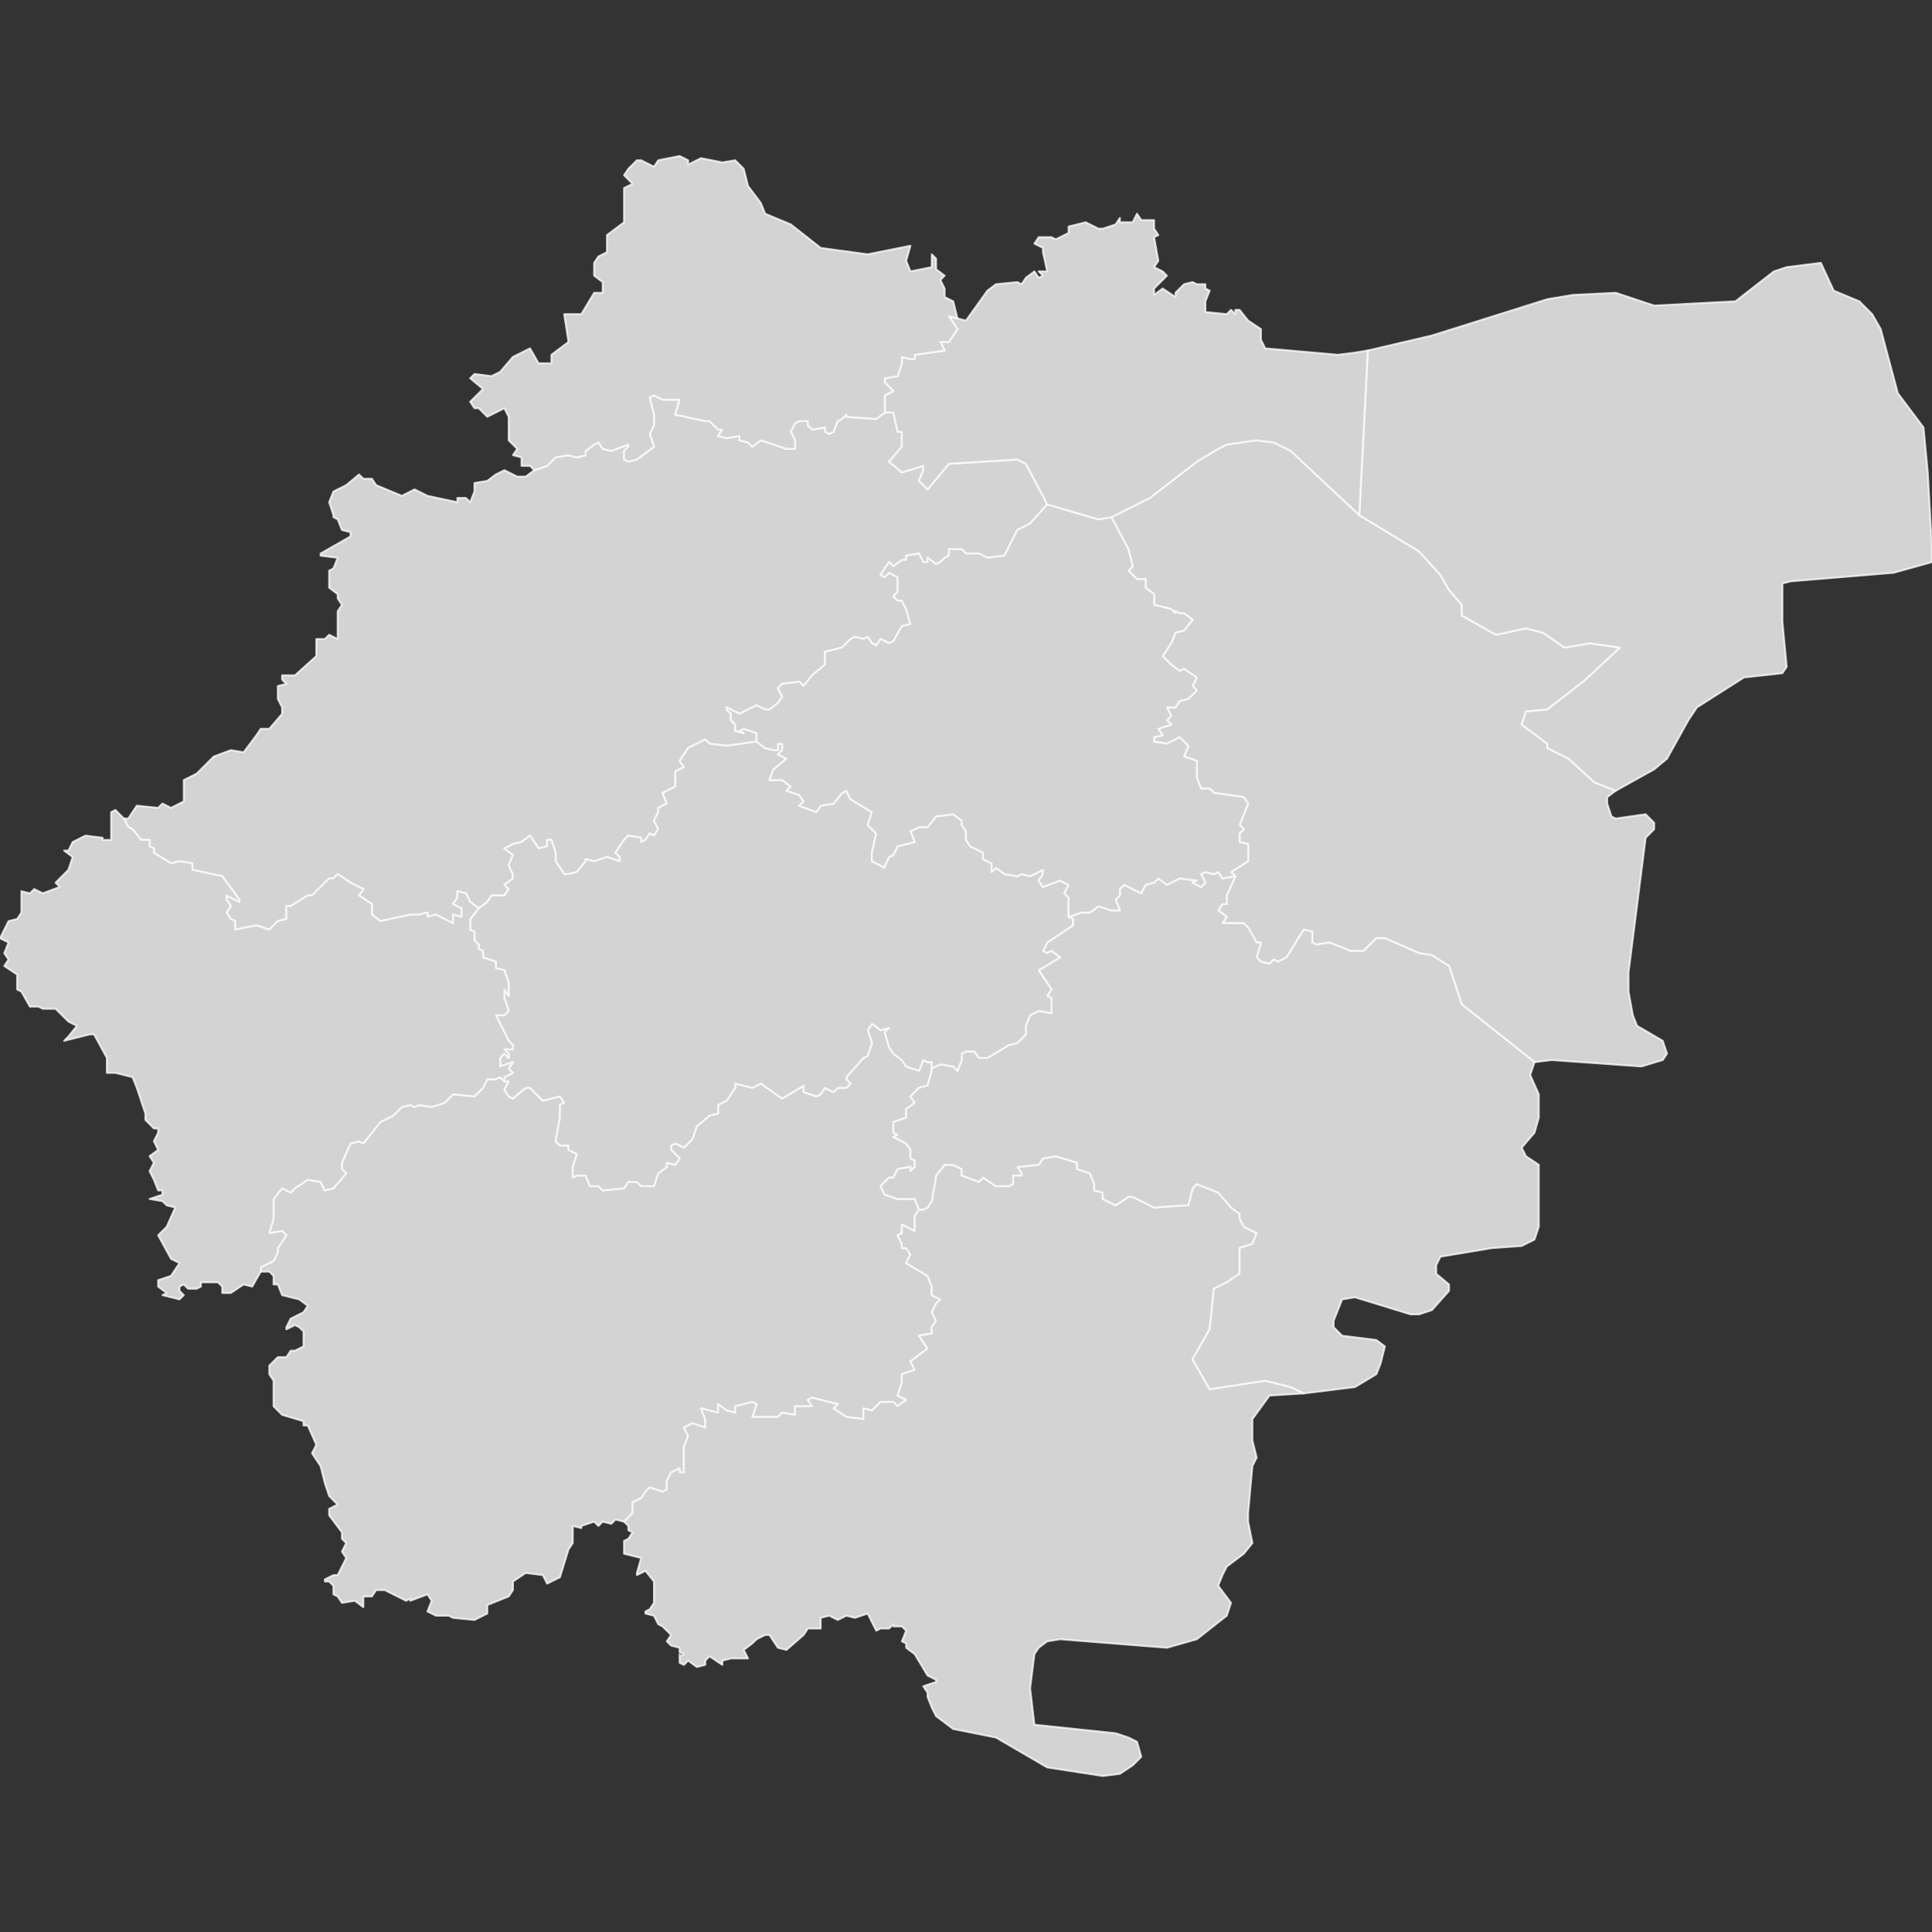 <?xml version="1.0" encoding="UTF-8" standalone="no"?><!-- Generator: Adobe Illustrator 19.0.0, SVG Export Plug-In . SVG Version: 6.00 Build 0)  --><svg xmlns="http://www.w3.org/2000/svg" xmlns:xlink="http://www.w3.org/1999/xlink" contentScriptType="text/ecmascript" zoomAndPan="magnify" contentStyleType="text/css" id="图层_1" style="enable-background:new 0 0 1000 1000;" mapName="浙江省" mapType="省市地图" version="1.1" xml:space="preserve" preserveAspectRatio="xMidYMid meet" viewBox="0 0 1000 1000" x="0px" y="0px">
	<rect x="0" y="0" width="1000" height="1000" fill="#333333" stroke="none"/>
	<g>
		<path name="丽水市" d="M134.963 658.182L134.963 655.967L141.588 652.664L143.804 648.234L143.804 646.019L148.234 639.373L146.019 637.178L139.393 638.286L141.588 630.533L141.588 620.585L146.019 615.047L150.449 617.262L152.664 615.047L159.29 610.617L165.935 611.724L168.15 616.154L172.58 615.047L179.206 607.294L176.991 605.099L176.991 601.776L181.421 591.808L185.851 590.7L188.066 591.808L196.907 580.752L203.552 577.43L207.962 573.019L212.393 571.912L214.608 573.019L216.823 571.912L223.448 573.019L230.094 570.804L234.524 566.374L245.58 567.482L250.01 563.051L252.225 558.621L256.635 558.621L258.851 557.534L261.066 559.729L263.281 559.729L261.066 564.159L263.281 567.482L265.496 568.589L272.121 563.051L274.336 563.051L280.982 569.697L289.822 567.482L292.038 570.804L289.822 571.912L289.822 578.537L287.607 590.7L289.822 592.916L294.253 592.916L294.253 595.131L298.683 597.346L296.468 603.991L296.468 609.509L298.683 608.401L303.113 608.401L305.308 613.939L309.739 613.939L311.954 616.154L323.009 615.047L325.225 611.724L329.655 611.724L331.87 613.939L338.495 613.939L340.71 607.294L345.141 603.991L345.141 601.776L349.571 602.884L351.766 599.561L347.356 595.131L347.356 592.916L349.571 591.808L353.981 594.023L358.412 589.613L360.627 582.967L367.272 577.43L371.682 576.322L371.682 571.912L376.113 569.697L380.543 563.051L380.543 560.836L389.383 563.051L393.814 560.836L404.869 568.589L415.945 561.944L415.945 565.266L422.57 567.482L424.786 566.374L427.001 563.051L431.431 565.266L433.626 563.051L438.056 563.051L440.271 560.836L438.056 558.621L438.056 557.534L446.917 547.565L449.112 546.458L451.327 539.832L449.112 533.187L451.327 529.864L455.757 533.187L460.188 532.079L457.973 534.295L460.188 542.048L462.403 545.35L466.813 548.673L469.028 551.996L475.674 554.211L477.889 548.673L480.104 549.78L482.299 549.78L482.299 553.103L482.299 554.211L480.104 561.944L475.674 563.051L471.243 567.482L473.458 570.804L469.028 574.127L469.028 578.537L462.403 580.752L462.403 586.29L464.618 587.398L462.403 588.505L469.028 591.808L471.243 595.131L471.243 599.561L473.458 600.669L473.458 603.991L471.243 606.206L471.243 603.991L464.618 605.099L462.403 609.509L460.188 609.509L455.757 613.939L457.973 618.37L464.618 620.585L473.458 620.585L475.674 626.103L473.458 629.425L473.458 630.533L473.458 634.963L473.458 637.178L466.813 633.856L466.813 638.286L464.618 639.373L466.813 643.804L466.813 646.019L469.028 646.019L471.243 649.341L469.028 653.772L480.104 660.397L482.299 665.935L482.299 670.365L486.729 672.56L484.514 674.775L482.299 679.206L484.514 683.636L482.299 686.959L482.299 690.261L475.674 691.369L477.889 694.692L480.104 698.014L471.243 704.64L473.458 709.07L466.813 711.285L466.813 715.715L464.618 722.341L469.028 724.556L464.618 727.879L462.403 725.664L455.757 725.664L451.327 730.094L446.917 728.986L446.917 734.524L438.056 733.417L431.431 728.986L433.626 726.771L420.355 723.448L418.14 724.556L420.355 727.879L411.515 727.879L411.515 728.986L411.515 732.309L404.869 731.201L402.654 733.417L389.383 733.417L391.599 726.771L389.383 725.664L380.543 727.879L380.543 731.201L376.113 730.094L371.682 726.771L371.682 727.879L371.682 731.201L362.842 728.986L365.057 734.524L365.057 738.934L358.412 736.719L353.981 738.934L356.196 743.365L353.981 748.902L353.981 758.851L353.981 762.173L351.766 762.173L351.766 759.958L347.356 762.173L345.141 766.604L345.141 771.014L342.926 772.121L336.28 769.906L334.085 772.121L331.87 775.444L327.44 777.659L327.44 783.197L323.009 787.607L318.599 786.5L316.384 788.715L311.954 787.607L309.739 789.822L307.523 787.607L300.898 789.822L300.898 790.93L296.468 789.822L296.468 794.253L296.468 798.683L294.253 801.986L289.822 816.384L283.197 819.687L280.982 815.276L272.121 814.169L265.496 818.579L265.496 819.687L265.496 823.009L263.281 826.332L252.225 830.762L252.225 835.173L245.58 838.495L234.524 837.388L232.309 836.28L225.664 836.28L221.253 834.065L223.448 828.547L221.253 825.225L212.393 828.547L212.393 827.44L210.178 828.547L205.767 826.332L199.122 823.009L194.692 823.009L192.477 826.332L188.066 826.332L188.066 829.655L188.066 831.87L183.636 828.547L176.991 829.655L174.775 826.332L172.58 825.225L172.58 820.794L170.365 818.579L168.15 818.579L168.15 817.472L172.58 815.276L174.775 815.276L179.206 806.416L176.991 803.093L179.206 798.683L176.991 796.468L176.991 793.145L170.365 784.305L170.365 780.982L174.775 778.767L170.365 774.336L168.15 767.711L165.935 758.851L161.505 752.225L163.72 747.795L159.29 737.827L157.095 737.827L157.095 735.632L146.019 732.309L141.588 727.879L141.588 719.038L141.588 714.608L139.393 711.285L139.393 706.855L143.804 702.445L148.234 702.445L150.449 699.122L152.664 699.122L157.095 696.907L157.095 689.154L154.879 686.959L152.664 685.851L148.234 688.046L148.234 686.959L150.449 682.528L157.095 679.206L159.29 675.883L154.879 672.56L146.019 670.365L143.804 664.827L141.588 664.827L141.588 660.397L139.393 658.182L134.963 658.182Z" stroke="#FFFFFF" stroke-opacity="0.75" stroke-width="1" stroke-linecap="round" stroke-linejoin="round" fill="#D3D3D3"/>
		<path name="杭州市" d="M64.159 423.678L66.374 423.678L70.804 417.033L81.86 418.14L84.075 415.925L88.505 418.14L95.131 414.817L95.131 403.762L101.776 400.439L110.617 391.599L119.477 388.276L126.103 389.383L132.748 380.523L134.963 377.22L139.393 377.22L146.019 369.467L146.019 366.144L143.804 361.734L143.804 357.304L143.804 355.089L148.234 353.981L146.019 351.766L146.019 349.551L152.664 349.551L163.72 339.603L163.72 330.762L168.15 330.762L170.365 328.547L174.775 330.762L174.775 321.902L174.775 316.364L176.991 313.061L174.775 309.739L174.775 307.523L170.365 304.201L170.365 297.575L170.365 295.36L172.58 294.253L174.775 288.715L165.935 287.607L165.935 286.5L181.421 277.659L181.421 275.444L176.991 274.336L174.775 268.799L172.58 267.691L172.58 266.604L170.365 259.958L172.58 254.42L179.206 251.098L185.851 245.58L188.066 247.795L192.477 247.795L194.692 251.098L207.962 256.635L214.608 253.313L221.253 256.635L236.739 259.958L236.739 257.743L241.149 257.743L243.365 259.958L245.58 254.42L245.58 252.205L245.58 250.01L252.225 248.902L256.635 245.58L261.066 243.365L267.711 246.687L272.121 246.687L276.552 243.365L283.197 241.149L287.607 236.719L294.253 235.612L298.683 236.719L303.113 235.612L303.113 233.417L307.523 230.094L309.739 228.986L311.954 232.309L316.384 233.417L325.225 230.094L325.225 231.201L323.009 233.417L323.009 237.827L325.225 238.934L329.655 237.827L338.495 231.201L336.28 224.556L338.495 220.126L338.495 214.608L336.28 205.747L338.495 204.64L342.926 206.855L351.766 206.855L349.571 214.608L365.057 217.931L367.272 217.931L371.682 222.341L373.897 222.341L371.682 225.664L376.113 226.771L382.758 225.664L382.758 227.879L387.168 228.986L389.383 231.201L393.814 227.879L407.084 232.309L411.515 232.309L411.515 227.879L409.3 223.448L411.515 219.018L413.73 217.931L418.14 217.931L418.14 220.126L420.355 222.341L427.001 221.233L427.001 223.448L429.216 224.556L431.431 223.448L433.626 217.931L435.841 216.823L438.056 214.608L438.056 215.715L453.542 216.823L457.973 213.5L462.403 213.5L464.618 223.448L466.813 223.448L466.813 224.556L466.813 231.201L460.188 238.934L466.813 244.472L477.889 241.149L477.889 243.365L475.674 248.902L480.104 253.313L491.16 240.042L526.562 237.827L530.972 240.042L539.832 256.635L542.048 261.066L533.187 271.014L526.562 274.336L519.916 287.607L511.076 288.715L506.645 286.5L500 286.5L497.785 284.285L491.16 284.285L491.16 287.607L488.944 288.715L486.729 290.93L484.514 292.038L480.104 288.715L480.104 290.93L477.889 290.93L475.674 286.5L469.028 287.607L469.028 289.822L466.813 289.822L462.403 293.145L460.188 290.93L455.757 297.575L457.973 298.683L460.188 296.468L464.618 298.683L464.618 306.416L462.403 308.631L464.618 310.846L466.813 310.846L469.028 315.276L471.243 323.009L466.813 324.117L462.403 331.85L460.188 332.957L455.757 330.762L453.542 334.065L451.327 332.957L449.112 329.655L446.917 330.762L442.487 329.655L440.271 330.762L435.841 335.173L427.001 337.388L427.001 344.033L420.355 349.551L415.945 355.089L413.73 352.874L404.869 353.981L402.654 356.196L404.869 360.627L402.654 363.949L398.244 367.252L396.029 367.252L391.599 365.037L382.758 369.467L376.113 366.144L376.113 367.252L378.328 369.467L378.328 372.79L380.543 375.005L380.543 378.328L384.953 379.435L382.758 378.328L384.953 377.22L391.599 379.435L391.599 383.846L376.113 386.061L367.272 384.953L365.057 382.738L356.196 387.168L351.766 393.814L353.981 397.116L349.571 399.331L349.571 407.084L342.926 410.407L345.141 415.925L340.71 418.14L340.71 420.355L338.495 424.786L340.71 429.196L338.495 432.518L336.28 431.411L334.085 434.734L331.87 435.841L331.87 433.626L325.225 432.518L323.009 434.734L318.599 441.379L320.794 443.594L320.794 445.789L314.169 443.594L307.523 445.789L303.113 444.702L303.113 445.789L298.683 451.327L294.253 452.435L292.038 452.435L287.607 445.789L287.607 441.379L285.412 434.734L283.197 434.734L283.197 438.056L278.767 439.164L274.336 432.518L269.926 435.841L265.496 436.949L261.066 439.164L265.496 442.487L263.281 448.004L265.496 452.435L265.496 454.65L261.066 457.973L263.281 460.188L261.066 463.49L254.44 463.49L252.225 466.813L247.795 470.136L243.365 466.813L241.149 462.383L236.739 461.275L236.739 464.598L234.524 467.921L238.934 470.136L238.934 474.566L234.524 473.458L234.524 475.674L234.524 477.869L225.664 473.458L221.253 474.566L221.253 472.351L216.823 473.458L212.393 473.458L196.907 476.781L192.477 473.458L192.477 467.921L185.851 463.49L188.066 460.188L181.421 456.865L174.775 452.435L172.58 454.65L170.365 454.65L161.505 463.49L159.29 463.49L150.449 469.028L148.234 469.028L148.234 475.674L143.804 476.781L139.393 481.191L132.748 478.976L121.692 481.191L121.692 476.781L119.477 475.674L117.262 472.351L119.477 469.028L117.262 465.705L117.262 463.49L123.908 466.813L123.908 465.705L115.047 453.542L99.561 450.22L99.561 446.897L92.916 445.789L88.505 446.897L79.645 441.379L79.645 439.164L77.43 438.056L77.43 434.734L73.019 434.734L68.589 429.196L66.374 428.108L64.159 423.678Z" stroke="#FFFFFF" stroke-opacity="0.75" stroke-width="1" stroke-linecap="round" stroke-linejoin="round" fill="#D3D3D3"/>
		<path name="温州市" d="M323.009 787.607L327.44 783.197L327.44 777.659L331.87 775.444L334.085 772.121L336.28 769.906L342.926 772.121L345.141 771.014L345.141 766.604L347.356 762.173L351.766 759.958L351.766 762.173L353.981 762.173L353.981 758.851L353.981 748.902L356.196 743.365L353.981 738.934L358.412 736.719L365.057 738.934L365.057 734.524L362.842 728.986L371.682 731.201L371.682 727.879L371.682 726.771L376.113 730.094L380.543 731.201L380.543 727.879L389.383 725.664L391.599 726.771L389.383 733.417L402.654 733.417L404.869 731.201L411.515 732.309L411.515 728.986L411.515 727.879L420.355 727.879L418.14 724.556L420.355 723.448L433.626 726.771L431.431 728.986L438.056 733.417L446.917 734.524L446.917 728.986L451.327 730.094L455.757 725.664L462.403 725.664L464.618 727.879L469.028 724.556L464.618 722.341L466.813 715.715L466.813 711.285L473.458 709.07L471.243 704.64L480.104 698.014L477.889 694.692L475.674 691.369L482.299 690.261L482.299 686.959L484.514 683.636L482.299 679.206L484.514 674.775L486.729 672.56L482.299 670.365L482.299 665.935L480.104 660.397L469.028 653.772L471.243 649.341L469.028 646.019L466.813 646.019L466.813 643.804L464.618 639.373L466.813 638.286L466.813 633.856L473.458 637.178L473.458 634.963L473.458 630.533L473.458 629.425L475.674 626.103L477.889 626.103L480.104 624.995L482.299 621.692L484.514 608.401L488.944 602.884L493.375 602.884L497.785 605.099L497.785 608.401L506.645 611.724L508.861 609.509L515.486 613.939L522.131 613.939L524.347 612.832L524.347 608.401L528.777 608.401L528.777 607.294L526.562 603.991L537.617 602.884L539.832 599.561L546.458 598.453L557.534 601.776L557.534 605.099L564.159 607.294L566.374 612.832L566.374 616.154L570.804 617.262L570.804 620.585L577.45 623.887L584.075 619.477L586.29 619.477L597.346 624.995L612.832 623.887L615.047 623.887L617.262 615.047L619.477 612.832L630.533 617.262L637.178 624.995L641.609 628.318L641.609 630.533L643.804 634.963L650.449 638.286L648.234 643.804L641.609 646.019L641.609 650.449L641.609 659.29L634.963 663.72L628.318 667.043L626.123 688.046L617.262 703.552L626.123 719.038L654.879 714.608L668.15 717.931L674.796 721.233L657.095 722.341L648.234 734.524L648.234 745.58L650.449 754.42L648.234 758.851L646.019 783.197L646.019 787.607L648.234 798.683L643.804 804.201L634.963 810.846L632.748 815.276L630.533 820.794L637.178 829.655L634.963 836.28L619.477 848.463L603.991 852.874L548.673 848.463L542.048 849.551L537.617 852.874L535.402 856.196L533.187 873.897L535.402 892.706L577.45 897.136L584.075 899.331L588.505 901.547L590.721 909.3L586.29 913.73L579.645 918.14L570.804 919.248L542.048 914.817L515.486 899.331L493.375 894.921L484.514 888.276L482.299 883.846L480.104 878.328L480.104 876.113L477.889 872.79L484.514 870.575L484.514 869.467L480.104 867.252L473.458 856.196L469.028 852.874L469.028 850.659L466.813 849.551L469.028 844.033L466.813 841.818L462.403 841.818L462.403 840.71L460.188 842.926L455.757 842.926L453.542 844.033L449.112 835.173L442.487 837.388L438.056 836.28L433.626 838.495L429.216 836.28L424.786 837.388L424.786 842.926L418.14 842.926L415.945 846.248L407.084 853.981L402.654 852.874L398.244 846.248L396.029 846.248L391.599 848.463L389.383 850.659L384.953 853.981L387.168 858.412L378.328 858.412L373.897 859.519L373.897 861.734L367.272 857.304L365.057 859.519L365.057 861.734L360.627 862.842L356.196 859.519L353.981 861.734L351.766 860.627L351.766 856.196L351.766 857.304L353.981 856.196L351.766 855.089L351.766 852.874L347.356 851.766L345.141 849.551L347.356 846.248L342.926 841.818L340.71 840.71L338.495 836.28L334.085 835.173L334.085 834.065L336.28 832.978L338.495 829.655L338.495 818.579L334.085 813.061L329.655 815.276L329.655 814.169L331.87 806.416L323.009 804.201L323.009 797.575L325.225 796.468L327.44 793.145L325.225 792.038L325.225 789.822L323.009 787.607Z" stroke="#FFFFFF" stroke-opacity="0.75" stroke-width="1" stroke-linecap="round" stroke-linejoin="round" fill="#D3D3D3"/>
		<path name="宁波市" d="M575.235 267.691L595.131 257.743L619.477 238.934L630.533 232.309L634.963 230.094L650.449 227.879L659.29 228.986L668.15 233.417L703.552 266.604L734.524 285.392L745.58 297.575L750.01 305.308L756.635 313.061L756.635 318.579L774.336 328.547L789.822 325.225L798.683 327.44L809.739 335.173L823.009 332.957L838.495 335.173L820.814 351.766L800.898 367.252L789.822 368.36L787.627 375.005L800.898 384.953L800.898 387.168L811.954 392.706L825.225 404.869L836.3 409.3L831.87 412.602L831.87 415.925L834.085 422.57L836.3 423.678L851.786 421.463L856.196 425.893L856.196 429.196L851.786 433.626L842.926 503.323L842.926 513.271L845.141 525.454L847.356 530.972L860.627 538.725L862.842 545.35L860.627 548.673L849.571 551.996L803.113 548.673L794.253 549.78L756.635 519.916L750.01 500L741.149 494.462L734.524 493.375L716.823 485.622L712.393 485.622L705.767 492.267L699.122 492.267L688.066 487.837L681.421 488.944L679.206 487.837L679.206 482.299L674.796 481.191L665.935 495.57L661.505 497.785L659.29 496.677L657.095 498.892L652.664 497.785L650.449 495.57L652.664 487.837L650.449 487.837L646.019 480.084L643.804 477.869L632.748 477.869L634.963 474.566L630.533 471.243L632.748 467.921L634.963 467.921L634.963 463.49L639.393 453.542L637.178 451.327L646.019 445.789L646.019 436.949L641.609 435.841L641.609 431.411L643.804 429.196L641.609 427.001L646.019 415.925L643.804 412.602L628.318 410.407L626.123 408.192L621.692 408.192L619.477 402.654L619.477 400.439L619.477 393.814L612.832 391.599L615.047 386.061L610.617 381.63L603.991 384.953L597.346 383.846L597.346 381.63L601.776 380.523L599.561 377.22L606.206 375.005L603.991 372.79L606.206 370.575L603.991 366.144L608.422 366.144L610.617 362.842L615.047 361.734L619.477 357.304L617.262 355.089L619.477 350.659L612.832 346.248L610.617 347.356L606.206 344.033L601.776 339.603L606.206 332.957L608.422 327.44L612.832 326.332L617.262 320.794L612.832 317.472L610.617 317.472L608.422 316.364L608.422 317.472L606.206 315.276L597.346 313.061L597.346 307.523L592.936 304.201L592.936 299.77L588.505 299.77L584.075 295.36L586.29 293.145L584.075 284.285L575.235 267.691Z" stroke="#FFFFFF" stroke-opacity="0.75" stroke-width="1" stroke-linecap="round" stroke-linejoin="round" fill="#D3D3D3"/>
		<path name="舟山市" d="M703.552 266.604L707.962 181.421L741.149 173.668L800.898 154.859L814.169 152.664L836.3 151.557L856.196 158.182L898.244 155.967L918.14 140.481L924.786 138.266L942.487 136.071L949.132 150.449L962.403 155.967L969.028 162.612L973.458 170.345L982.319 203.532L995.59 221.233L997.805 244.472L1000 284.285L1000 290.93L980.104 296.468L927.001 300.878L922.57 301.986L922.57 321.902L924.786 345.141L922.57 348.443L902.654 350.659L878.328 366.144L873.897 372.79L862.842 392.706L856.196 398.224L836.3 409.3L825.225 404.869L811.954 392.706L800.898 387.168L800.898 384.953L787.627 375.005L789.822 368.36L800.898 367.252L820.814 351.766L838.495 335.173L823.009 332.957L809.739 335.173L798.683 327.44L789.822 325.225L774.336 328.547L756.635 318.579L756.635 313.061L750.01 305.308L745.58 297.575L734.524 285.392L703.552 266.604Z" stroke="#FFFFFF" stroke-opacity="0.75" stroke-width="1" stroke-linecap="round" stroke-linejoin="round" fill="#D3D3D3"/>
		<path name="台州市" d="M482.299 553.103L486.729 550.888L493.375 551.996L495.59 554.211L497.785 548.673L497.785 545.35L500 544.243L504.43 544.243L506.645 547.565L511.076 547.565L522.131 540.94L526.562 539.832L530.972 535.402L530.972 530.972L533.187 525.454L537.617 523.239L544.263 524.347L544.263 516.593L542.048 515.486L544.263 512.163L537.617 502.215L548.673 495.57L544.263 492.267L542.048 493.375L539.832 492.267L542.048 487.837L555.318 478.976L555.318 475.674L553.103 474.566L559.749 472.351L564.159 472.351L568.589 469.028L575.235 471.243L579.645 471.243L577.45 465.705L579.645 463.49L579.645 460.188L581.86 457.973L590.721 462.383L592.936 457.973L597.346 456.865L599.561 454.65L603.991 457.973L610.617 454.65L619.477 455.757L617.262 456.865L621.692 459.08L623.908 456.865L621.692 452.435L623.908 451.327L628.318 452.435L630.533 451.327L632.748 454.65L639.393 453.542L634.963 463.49L634.963 467.921L632.748 467.921L630.533 471.243L634.963 474.566L632.748 477.869L643.804 477.869L646.019 480.084L650.449 487.837L652.664 487.837L650.449 495.57L652.664 497.785L657.095 498.892L659.29 496.677L661.505 497.785L665.935 495.57L674.796 481.191L679.206 482.299L679.206 487.837L681.421 488.944L688.066 487.837L699.122 492.267L705.767 492.267L712.393 485.622L716.823 485.622L734.524 493.375L741.149 494.462L750.01 500L756.635 519.916L794.253 549.78L792.038 556.426L796.468 566.374L796.468 578.537L794.253 586.29L787.627 594.023L789.822 598.453L796.468 602.884L796.468 634.963L794.253 641.588L787.627 644.911L772.141 646.019L745.58 650.449L743.365 654.879L743.365 659.29L750.01 664.827L750.01 668.15L741.149 678.098L734.524 680.313L730.094 680.313L701.337 671.473L694.692 672.56L690.282 683.636L690.282 686.959L694.692 691.369L712.393 693.584L716.823 696.907L714.608 705.747L712.393 711.285L701.337 717.931L674.796 721.233L668.15 717.931L654.879 714.608L626.123 719.038L617.262 703.552L626.123 688.046L628.318 667.043L634.963 663.72L641.609 659.29L641.609 650.449L641.609 646.019L648.234 643.804L650.449 638.286L643.804 634.963L641.609 630.533L641.609 628.318L637.178 624.995L630.533 617.262L619.477 612.832L617.262 615.047L615.047 623.887L612.832 623.887L597.346 624.995L586.29 619.477L584.075 619.477L577.45 623.887L570.804 620.585L570.804 617.262L566.374 616.154L566.374 612.832L564.159 607.294L557.534 605.099L557.534 601.776L546.458 598.453L539.832 599.561L537.617 602.884L526.562 603.991L528.777 607.294L528.777 608.401L524.347 608.401L524.347 612.832L522.131 613.939L515.486 613.939L508.861 609.509L506.645 611.724L497.785 608.401L497.785 605.099L493.375 602.884L488.944 602.884L484.514 608.401L482.299 621.692L480.104 624.995L477.889 626.103L475.674 626.103L473.458 620.585L464.618 620.585L457.973 618.37L455.757 613.939L460.188 609.509L462.403 609.509L464.618 605.099L471.243 603.991L471.243 606.206L473.458 603.991L473.458 600.669L471.243 599.561L471.243 595.131L469.028 591.808L462.403 588.505L464.618 587.398L462.403 586.29L462.403 580.752L469.028 578.537L469.028 574.127L473.458 570.804L471.243 567.482L475.674 563.051L480.104 561.944L482.299 554.211L482.299 553.103Z" stroke="#FFFFFF" stroke-opacity="0.75" stroke-width="1" stroke-linecap="round" stroke-linejoin="round" fill="#D3D3D3"/>
		<path name="金华市" d="M247.795 470.136L252.225 466.813L254.44 463.49L261.066 463.49L263.281 460.188L261.066 457.973L265.496 454.65L265.496 452.435L263.281 448.004L265.496 442.487L261.066 439.164L265.496 436.949L269.926 435.841L274.336 432.518L278.767 439.164L283.197 438.056L283.197 434.734L285.412 434.734L287.607 441.379L287.607 445.789L292.038 452.435L294.253 452.435L298.683 451.327L303.113 445.789L303.113 444.702L307.523 445.789L314.169 443.594L320.794 445.789L320.794 443.594L318.599 441.379L323.009 434.734L325.225 432.518L331.87 433.626L331.87 435.841L334.085 434.734L336.28 431.411L338.495 432.518L340.71 429.196L338.495 424.786L340.71 420.355L340.71 418.14L345.141 415.925L342.926 410.407L349.571 407.084L349.571 399.331L353.981 397.116L351.766 393.814L356.196 387.168L365.057 382.738L367.272 384.953L376.113 386.061L391.599 383.846L396.029 387.168L400.439 388.276L402.654 388.276L402.654 384.953L404.869 384.953L404.869 388.276L402.654 390.491L407.084 392.706L400.439 398.224L398.244 403.762L404.869 403.762L409.3 407.084L407.084 409.3L413.73 411.515L415.945 414.817L413.73 417.033L422.57 420.355L424.786 417.033L431.431 415.925L435.841 410.407L438.056 409.3L440.271 413.71L451.327 420.355L449.112 427.001L453.542 431.411L451.327 441.379L451.327 445.789L457.973 449.112L457.973 448.004L460.188 443.594L462.403 442.487L464.618 438.056L473.458 435.841L471.243 430.303L475.674 428.108L480.104 428.108L484.514 422.57L493.375 421.463L497.785 424.786L497.785 427.001L500 430.303L500 434.734L502.215 438.056L508.861 441.379L508.861 444.702L513.291 446.897L513.291 451.327L515.486 449.112L519.916 452.435L526.562 453.542L528.777 452.435L533.187 453.542L539.832 450.22L539.832 452.435L537.617 455.757L539.832 459.08L548.673 455.757L553.103 457.973L550.888 462.383L553.103 464.598L553.103 469.028L553.103 474.566L555.318 475.674L555.318 478.976L542.048 487.837L539.832 492.267L542.048 493.375L544.263 492.267L548.673 495.57L537.617 502.215L544.263 512.163L542.048 515.486L544.263 516.593L544.263 524.347L537.617 523.239L533.187 525.454L530.972 530.972L530.972 535.402L526.562 539.832L522.131 540.94L511.076 547.565L506.645 547.565L504.43 544.243L500 544.243L497.785 545.35L497.785 548.673L495.59 554.211L493.375 551.996L486.729 550.888L482.299 553.103L482.299 549.78L480.104 549.78L477.889 548.673L475.674 554.211L469.028 551.996L466.813 548.673L462.403 545.35L460.188 542.048L457.973 534.295L460.188 532.079L455.757 533.187L451.327 529.864L449.112 533.187L451.327 539.832L449.112 546.458L446.917 547.565L438.056 557.534L438.056 558.621L440.271 560.836L438.056 563.051L433.626 563.051L431.431 565.266L427.001 563.051L424.786 566.374L422.57 567.482L415.945 565.266L415.945 561.944L404.869 568.589L393.814 560.836L389.383 563.051L380.543 560.836L380.543 563.051L376.113 569.697L371.682 571.912L371.682 576.322L367.272 577.43L360.627 582.967L358.412 589.613L353.981 594.023L349.571 591.808L347.356 592.916L347.356 595.131L351.766 599.561L349.571 602.884L345.141 601.776L345.141 603.991L340.71 607.294L338.495 613.939L331.87 613.939L329.655 611.724L325.225 611.724L323.009 615.047L311.954 616.154L309.739 613.939L305.308 613.939L303.113 608.401L298.683 608.401L296.468 609.509L296.468 603.991L298.683 597.346L294.253 595.131L294.253 592.916L289.822 592.916L287.607 590.7L289.822 578.537L289.822 571.912L292.038 570.804L289.822 567.482L280.982 569.697L274.336 563.051L272.121 563.051L265.496 568.589L263.281 567.482L261.066 564.159L263.281 559.729L261.066 559.729L261.066 557.534L265.496 555.318L263.281 553.103L265.496 549.78L258.851 551.996L258.851 547.565L261.066 545.35L263.281 547.565L263.281 545.35L261.066 543.135L265.496 543.135L265.496 540.94L263.281 538.725L256.635 525.454L261.066 525.454L263.281 523.239L261.066 516.593L261.066 512.163L263.281 515.486L263.281 508.861L261.066 502.215L256.635 501.108L256.635 497.785L250.01 495.57L250.01 492.267L247.795 491.16L247.795 488.944L245.58 486.729L245.58 482.299L243.365 481.191L243.365 475.674L247.795 470.136Z" stroke="#FFFFFF" stroke-opacity="0.75" stroke-width="1" stroke-linecap="round" stroke-linejoin="round" fill="#D3D3D3"/>
		<path name="衢州市" d="M64.159 423.678L66.374 428.108L68.589 429.196L73.019 434.734L77.43 434.734L77.43 438.056L79.645 439.164L79.645 441.379L88.505 446.897L92.916 445.789L99.561 446.897L99.561 450.22L115.047 453.542L123.908 465.705L123.908 466.813L117.262 463.49L117.262 465.705L119.477 469.028L117.262 472.351L119.477 475.674L121.692 476.781L121.692 481.191L132.748 478.976L139.393 481.191L143.804 476.781L148.234 475.674L148.234 469.028L150.449 469.028L159.29 463.49L161.505 463.49L170.365 454.65L172.58 454.65L174.775 452.435L181.421 456.865L188.066 460.188L185.851 463.49L192.477 467.921L192.477 473.458L196.907 476.781L212.393 473.458L216.823 473.458L221.253 472.351L221.253 474.566L225.664 473.458L234.524 477.869L234.524 475.674L234.524 473.458L238.934 474.566L238.934 470.136L234.524 467.921L236.739 464.598L236.739 461.275L241.149 462.383L243.365 466.813L247.795 470.136L243.365 475.674L243.365 481.191L245.58 482.299L245.58 486.729L247.795 488.944L247.795 491.16L250.01 492.267L250.01 495.57L256.635 497.785L256.635 501.108L261.066 502.215L263.281 508.861L263.281 515.486L261.066 512.163L261.066 516.593L263.281 523.239L261.066 525.454L256.635 525.454L263.281 538.725L265.496 540.94L265.496 543.135L261.066 543.135L263.281 545.35L263.281 547.565L261.066 545.35L258.851 547.565L258.851 551.996L265.496 549.78L263.281 553.103L265.496 555.318L261.066 557.534L261.066 559.729L258.851 557.534L256.635 558.621L252.225 558.621L250.01 563.051L245.58 567.482L234.524 566.374L230.094 570.804L223.448 573.019L216.823 571.912L214.608 573.019L212.393 571.912L207.962 573.019L203.552 577.43L196.907 580.752L188.066 591.808L185.851 590.7L181.421 591.808L176.991 601.776L176.991 605.099L179.206 607.294L172.58 615.047L168.15 616.154L165.935 611.724L159.29 610.617L152.664 615.047L150.449 617.262L146.019 615.047L141.588 620.585L141.588 630.533L139.393 638.286L146.019 637.178L148.234 639.373L143.804 646.019L143.804 648.234L141.588 652.664L134.963 655.967L134.963 658.182L130.533 665.935L126.103 664.827L119.477 669.258L115.047 669.258L115.047 665.935L112.832 663.72L103.991 663.72L103.991 665.935L101.776 667.043L97.346 667.043L95.131 664.827L92.916 665.935L92.916 668.15L95.131 670.365L92.916 672.56L84.075 670.365L86.29 669.258L81.86 665.935L81.86 662.612L88.505 660.397L92.916 653.772L88.505 651.557L81.86 639.373L86.29 634.963L90.721 624.995L86.29 623.887L84.075 621.692L77.43 620.585L84.075 618.37L84.075 616.154L81.86 616.154L79.645 610.617L77.43 606.206L79.645 601.776L77.43 598.453L81.86 595.131L79.645 590.7L81.86 586.29L81.86 584.075L79.645 584.075L75.235 579.645L75.235 576.322L70.804 563.051L68.589 557.534L59.749 555.318L55.318 555.318L55.318 554.211L55.318 547.565L48.673 535.402L46.458 535.402L33.187 538.725L35.402 536.51L39.832 530.972L35.402 528.757L28.757 522.131L22.131 522.131L19.916 521.024L15.486 521.024L11.076 513.271L8.861 512.163L8.861 504.43L2.215 500L4.43 496.677L2.215 493.375L4.43 487.837L0 485.622L4.43 476.781L8.861 475.674L11.076 472.351L11.076 461.275L15.486 462.383L17.701 460.188L22.131 462.383L30.972 459.08L28.757 456.865L35.402 450.22L37.617 443.594L33.187 440.271L35.402 440.271L37.617 435.841L44.243 432.518L53.103 433.626L53.103 434.734L57.534 434.734L57.534 429.196L57.534 420.355L59.749 419.248L64.159 423.678Z" stroke="#FFFFFF" stroke-opacity="0.75" stroke-width="1" stroke-linecap="round" stroke-linejoin="round" fill="#D3D3D3"/>
		<path name="绍兴市" d="M420.355 349.551L427.001 344.033L427.001 337.388L435.841 335.173L440.271 330.762L442.487 329.655L446.917 330.762L449.112 329.655L451.327 332.957L453.542 334.065L455.757 330.762L460.188 332.957L462.403 331.85L466.813 324.117L471.243 323.009L469.028 315.276L466.813 310.846L464.618 310.846L462.403 308.631L464.618 306.416L464.618 298.683L460.188 296.468L457.973 298.683L455.757 297.575L460.188 290.93L462.403 293.145L466.813 289.822L469.028 289.822L469.028 287.607L475.674 286.5L477.889 290.93L480.104 290.93L480.104 288.715L484.514 292.038L486.729 290.93L488.944 288.715L491.16 287.607L491.16 284.285L497.785 284.285L500 286.5L506.645 286.5L511.076 288.715L519.916 287.607L526.562 274.336L533.187 271.014L542.048 261.066L568.589 268.799L575.235 267.691L584.075 284.285L586.29 293.145L584.075 295.36L588.505 299.77L592.936 299.77L592.936 304.201L597.346 307.523L597.346 313.061L606.206 315.276L608.422 317.472L608.422 316.364L610.617 317.472L612.832 317.472L617.262 320.794L612.832 326.332L608.422 327.44L606.206 332.957L601.776 339.603L606.206 344.033L610.617 347.356L612.832 346.248L619.477 350.659L617.262 355.089L619.477 357.304L615.047 361.734L610.617 362.842L608.422 366.144L603.991 366.144L606.206 370.575L603.991 372.79L606.206 375.005L599.561 377.22L601.776 380.523L597.346 381.63L597.346 383.846L603.991 384.953L610.617 381.63L615.047 386.061L612.832 391.599L619.477 393.814L619.477 400.439L619.477 402.654L621.692 408.192L626.123 408.192L628.318 410.407L643.804 412.602L646.019 415.925L641.609 427.001L643.804 429.196L641.609 431.411L641.609 435.841L646.019 436.949L646.019 445.789L637.178 451.327L639.393 453.542L632.748 454.65L630.533 451.327L628.318 452.435L623.908 451.327L621.692 452.435L623.908 456.865L621.692 459.08L617.262 456.865L619.477 455.757L610.617 454.65L603.991 457.973L599.561 454.65L597.346 456.865L592.936 457.973L590.721 462.383L581.86 457.973L579.645 460.188L579.645 463.49L577.45 465.705L579.645 471.243L575.235 471.243L568.589 469.028L564.159 472.351L559.749 472.351L553.103 474.566L553.103 469.028L553.103 464.598L550.888 462.383L553.103 457.973L548.673 455.757L539.832 459.08L537.617 455.757L539.832 452.435L539.832 450.22L533.187 453.542L528.777 452.435L526.562 453.542L519.916 452.435L515.486 449.112L513.291 451.327L513.291 446.897L508.861 444.702L508.861 441.379L502.215 438.056L500 434.734L500 430.303L497.785 427.001L497.785 424.786L493.375 421.463L484.514 422.57L480.104 428.108L475.674 428.108L471.243 430.303L473.458 435.841L464.618 438.056L462.403 442.487L460.188 443.594L457.973 448.004L457.973 449.112L451.327 445.789L451.327 441.379L453.542 431.411L449.112 427.001L451.327 420.355L440.271 413.71L438.056 409.3L435.841 410.407L431.431 415.925L424.786 417.033L422.57 420.355L413.73 417.033L415.945 414.817L413.73 411.515L407.084 409.3L409.3 407.084L404.869 403.762L398.244 403.762L400.439 398.224L407.084 392.706L402.654 390.491L404.869 388.276L404.869 384.953L402.654 384.953L402.654 388.276L400.439 388.276L396.029 387.168L391.599 383.846L391.599 379.435L384.953 377.22L382.758 378.328L384.953 379.435L380.543 378.328L380.543 375.005L378.328 372.79L378.328 369.467L376.113 367.252L376.113 366.144L382.758 369.467L391.599 365.037L396.029 367.252L398.244 367.252L402.654 363.949L404.869 360.627L402.654 356.196L404.869 353.981L413.73 352.874L415.945 355.089L420.355 349.551Z" stroke="#FFFFFF" stroke-opacity="0.75" stroke-width="1" stroke-linecap="round" stroke-linejoin="round" fill="#D3D3D3"/>
		<path name="嘉兴市" d="M466.813 188.046L466.813 184.744L471.243 185.851L473.458 185.851L473.458 183.636L488.944 181.421L486.729 176.991L491.16 176.991L495.59 170.345L491.16 163.72L495.59 164.827L500 165.935L511.076 150.449L515.486 147.126L526.562 146.019L528.777 147.126L530.972 143.804L535.402 140.481L537.617 143.804L539.832 142.696L537.617 140.481L542.048 140.481L539.832 130.533L539.832 128.318L535.402 126.103L537.617 122.78L544.263 122.78L546.458 123.887L553.103 120.585L553.103 117.262L557.534 116.154L561.964 115.047L568.589 118.37L570.804 118.37L577.45 116.154L579.645 112.832L579.645 115.047L586.29 115.047L588.505 110.617L590.721 113.939L597.346 113.939L597.346 118.37L599.561 121.672L597.346 122.78L599.561 134.963L597.346 138.266L601.776 140.481L603.991 142.696L597.346 149.341L597.346 152.664L601.776 149.341L608.422 153.752L608.422 151.557L612.832 147.126L617.262 146.019L619.477 147.126L623.908 147.126L623.908 149.341L626.123 150.449L623.908 155.967L623.908 161.505L634.963 162.612L637.178 160.397L639.393 162.612L639.393 160.397L641.609 160.397L646.019 165.935L652.664 170.345L652.664 175.883L654.879 180.313L692.477 183.636L701.337 182.528L707.962 181.421L703.552 266.604L668.15 233.417L659.29 228.986L650.449 227.879L634.963 230.094L630.533 232.309L619.477 238.934L595.131 257.743L575.235 267.691L568.589 268.799L542.048 261.066L539.832 256.635L530.972 240.042L526.562 237.827L491.16 240.042L480.104 253.313L475.674 248.902L477.889 243.365L477.889 241.149L466.813 244.472L460.188 238.934L466.813 231.201L466.813 224.556L466.813 223.448L464.618 223.448L462.403 213.5L457.973 213.5L457.973 204.64L462.403 202.425L457.973 198.014L457.973 195.799L464.618 194.692L466.813 188.046Z" stroke="#FFFFFF" stroke-opacity="0.75" stroke-width="1" stroke-linecap="round" stroke-linejoin="round" fill="#D3D3D3"/>
		<path name="湖州市" d="M495.59 164.827L491.16 163.72L495.59 170.345L491.16 176.991L486.729 176.991L488.944 181.421L473.458 183.636L473.458 185.851L471.243 185.851L466.813 184.744L466.813 188.046L464.618 194.692L457.973 195.799L457.973 198.014L462.403 202.425L457.973 204.64L457.973 213.5L453.542 216.823L438.056 215.715L438.056 214.608L435.841 216.823L433.626 217.931L431.431 223.448L429.216 224.556L427.001 223.448L427.001 221.233L420.355 222.341L418.14 220.126L418.14 217.931L413.73 217.931L411.515 219.018L409.3 223.448L411.515 227.879L411.515 232.309L407.084 232.309L393.814 227.879L389.383 231.201L387.168 228.986L382.758 227.879L382.758 225.664L376.113 226.771L371.682 225.664L373.897 222.341L371.682 222.341L367.272 217.931L365.057 217.931L349.571 214.608L351.766 206.855L342.926 206.855L338.495 204.64L336.28 205.747L338.495 214.608L338.495 220.126L336.28 224.556L338.495 231.201L329.655 237.827L325.225 238.934L323.009 237.827L323.009 233.417L325.225 231.201L325.225 230.094L316.384 233.417L311.954 232.309L309.739 228.986L307.523 230.094L303.113 233.417L303.113 235.612L298.683 236.719L294.253 235.612L287.607 236.719L283.197 241.149L276.552 243.365L274.336 241.149L269.926 241.149L269.926 236.719L265.496 235.612L267.711 232.309L265.496 230.094L263.281 227.879L263.281 220.126L263.281 215.715L261.066 211.285L252.225 215.715L247.795 211.285L245.58 211.285L243.365 207.962L250.01 201.337L243.365 195.799L245.58 193.584L254.44 194.692L258.851 192.477L265.496 184.744L274.336 180.313L278.767 188.046L285.412 188.046L285.412 183.636L294.253 176.991L292.038 162.612L300.898 162.612L307.523 151.557L311.954 151.557L311.954 146.019L307.523 142.696L307.523 136.071L309.739 132.748L314.169 130.533L314.169 121.672L323.009 115.047L323.009 111.724L323.009 108.401L323.009 107.294L323.009 106.186L323.009 100.669L323.009 97.346L327.44 95.131L323.009 90.7L325.225 87.398L329.655 82.967L331.87 82.967L338.495 86.29L340.71 82.967L351.766 80.752L356.196 82.967L356.196 85.183L362.842 81.86L373.897 84.075L380.543 82.967L382.758 85.183L384.953 87.398L387.168 96.238L393.814 105.099L396.029 110.617L409.3 116.154L424.786 128.318L449.112 131.64L471.243 127.21L469.028 134.963L471.243 140.481L482.299 138.266L482.299 136.071L482.299 131.64L484.514 133.856L484.514 139.373L488.944 142.696L486.729 144.911L488.944 149.341L488.944 153.752L493.375 155.967L495.59 164.827Z" stroke="#FFFFFF" stroke-opacity="0.75" stroke-width="1" stroke-linecap="round" stroke-linejoin="round" fill="#D3D3D3"/>
	</g>
</svg>